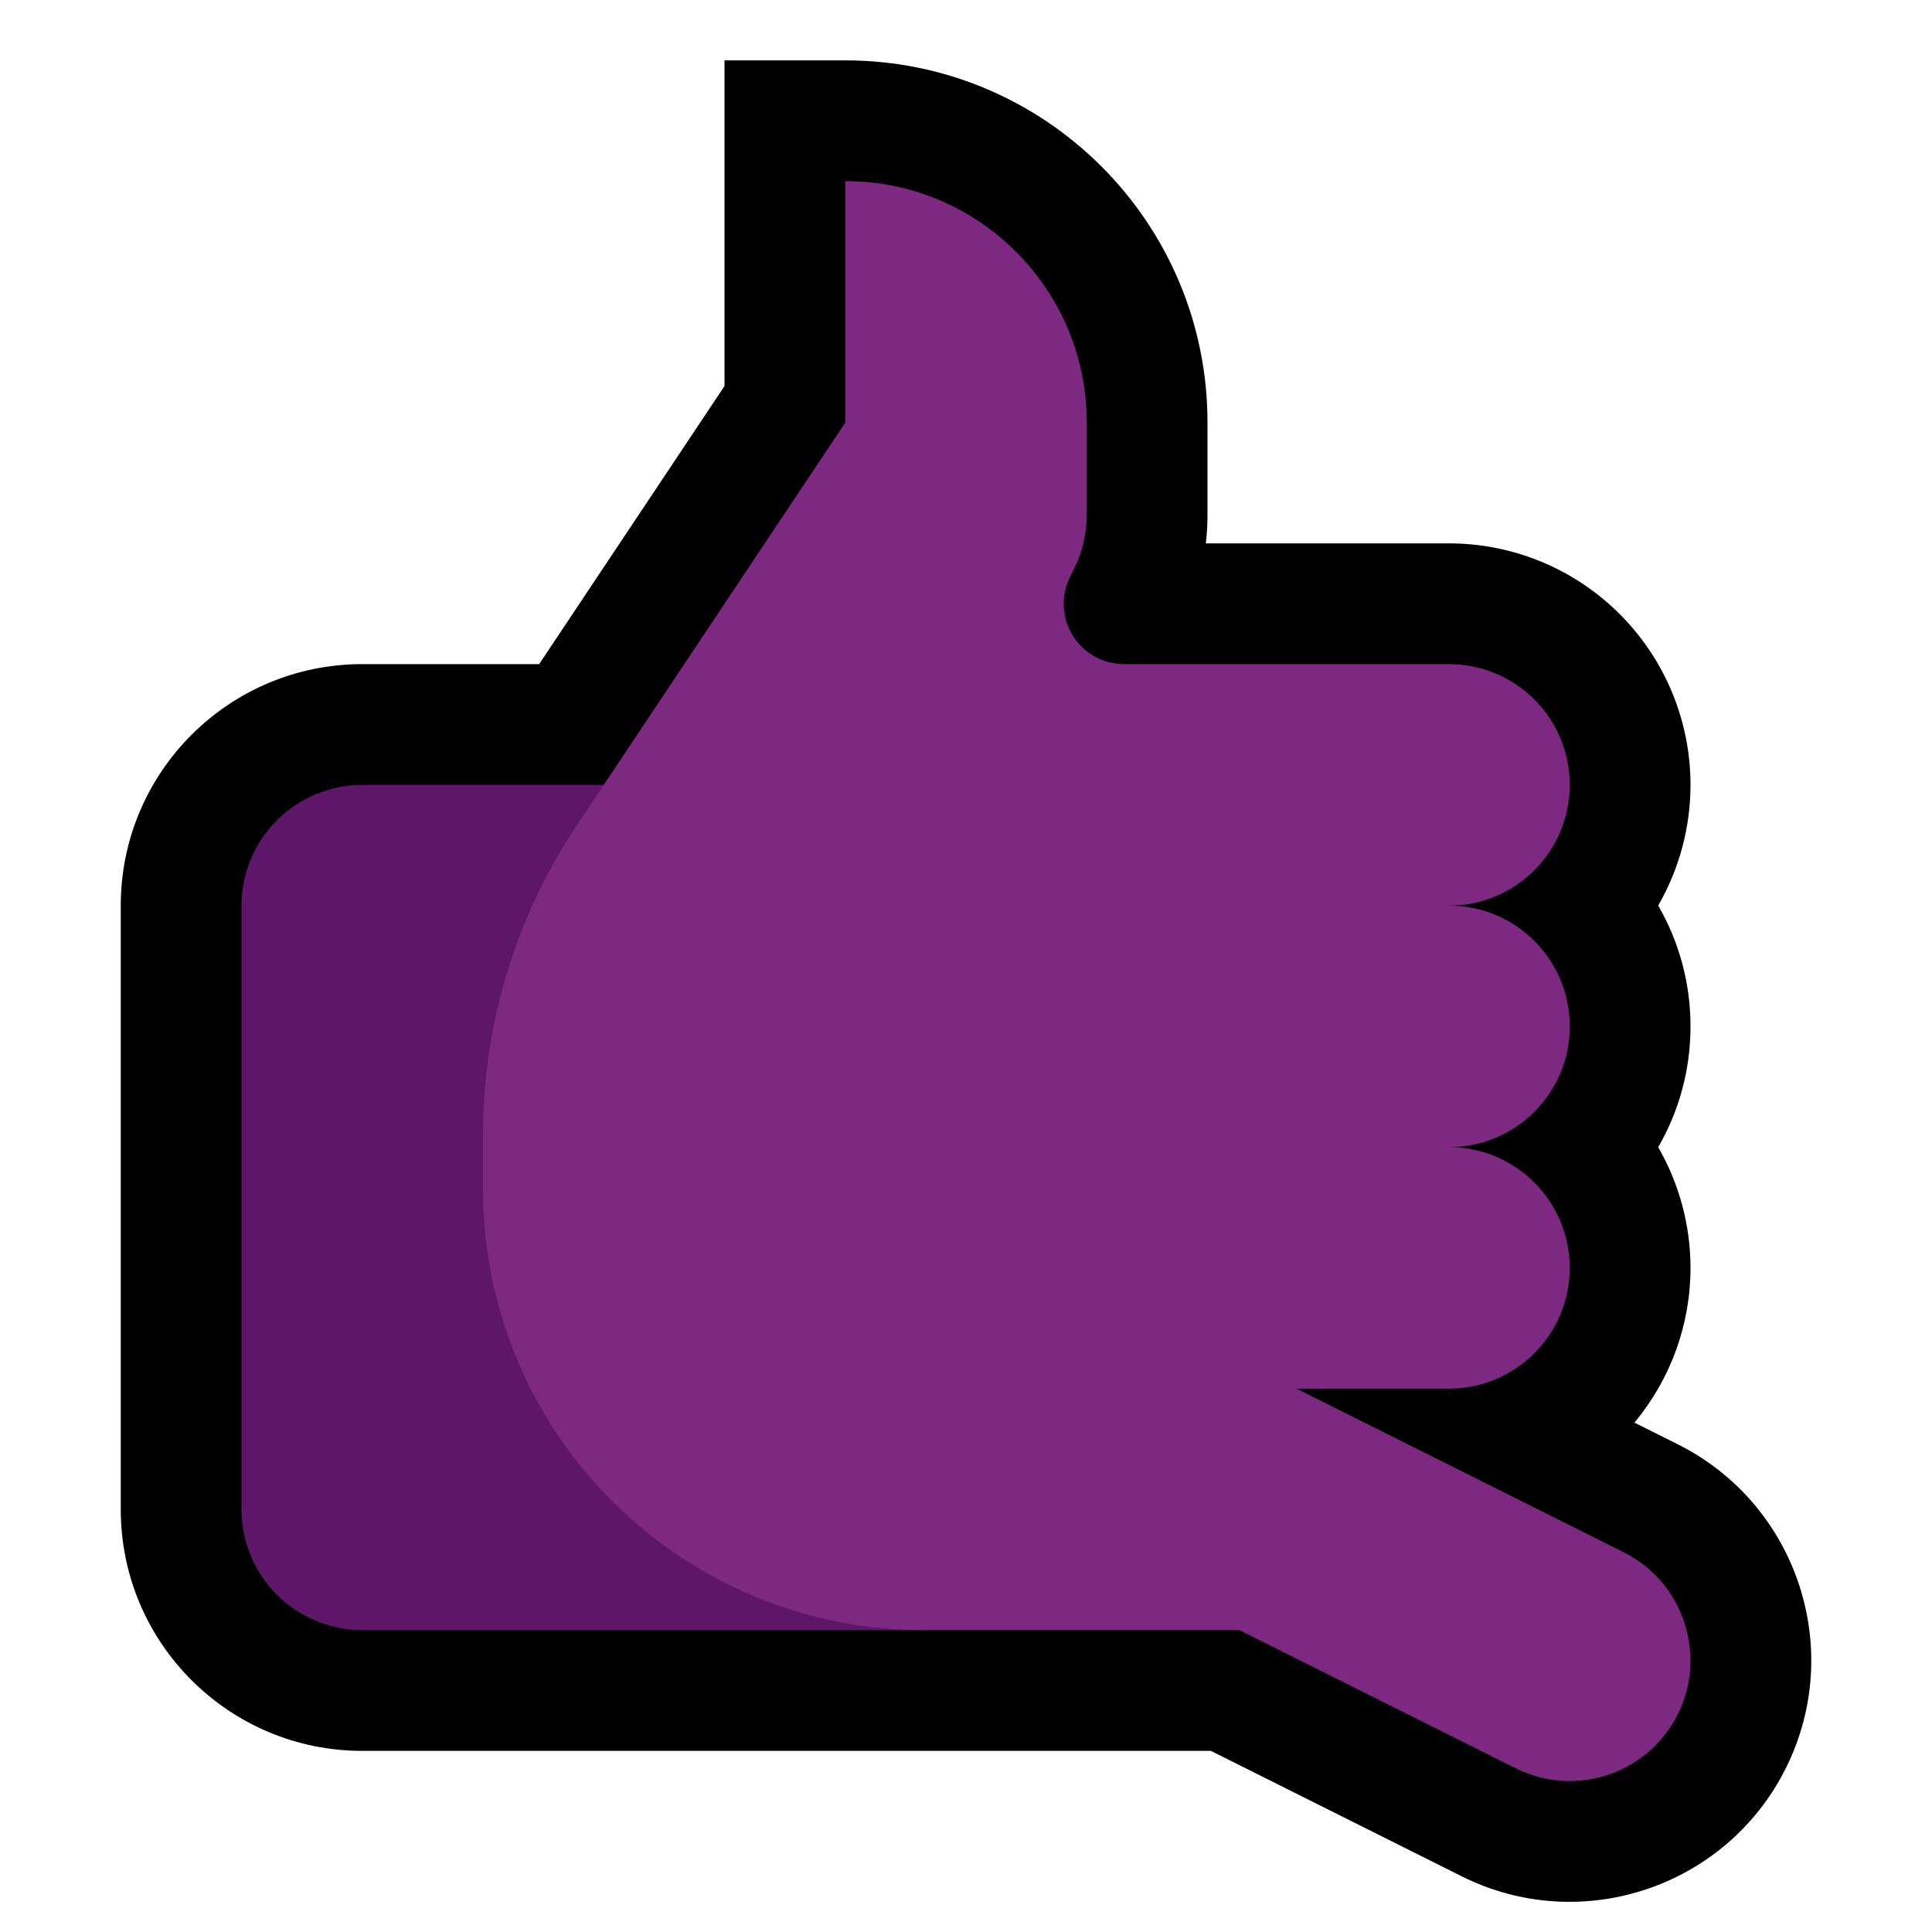 <svg clip-rule="evenodd" fill-rule="evenodd" stroke-linejoin="round" stroke-miterlimit="2" viewBox="0 0 32 32" xmlns="http://www.w3.org/2000/svg"><path d="m0 0h32v32h-32z" fill="none"/><path d="m20.056 29h-14.056c-2.209 0-4-1.791-4-4 0-2.661 0-7.339 0-10 0-2.209 1.791-4 4-4h2.93l3.07-4.606v-5.394h2.002c3.313 0 5.998 2.685 5.998 5.998v1.53c0 .158-.009.316-.028.472h4.028c1.061 0 2.078.421 2.828 1.172.751.75 1.172 1.767 1.172 2.828 0 .708-.188 1.396-.535 1.999.34.588.535 1.271.535 1.999v.004c0 .728-.195 1.411-.535 1.999.347.603.535 1.291.535 1.999 0 .941-.331 1.847-.929 2.563l.718.359c1.974.988 2.776 3.392 1.789 5.367-.988 1.974-3.392 2.776-5.367 1.789z"/><path d="m16.5 13h-10.5c-.53 0-1.039.211-1.414.586s-.586.884-.586 1.414v10c0 .53.211 1.039.586 1.414s.884.586 1.414.586h9.295l1.205-1z" fill="#5d1668"/><path d="m20.528 27h-5.233c-1.934 0-3.79-.769-5.158-2.137s-2.137-3.224-2.137-5.158c0-.314 0-.619 0-.911 0-1.822.539-3.603 1.55-5.119 1.778-2.667 4.45-6.675 4.45-6.675v-4h.002c2.208 0 3.998 1.79 3.998 3.998v1.53c0 .31-.072.617-.211.894-.021.042-.043.086-.065.131-.155.31-.139.678.043.973.183.295.504.474.851.474h5.382c.53 0 1.039.211 1.414.586s.586.884.586 1.414-.211 1.039-.586 1.414-.884.586-1.414.586h.002c1.103 0 1.998.895 1.998 1.998v.004c0 1.103-.895 1.998-1.998 1.998h-.002c.53 0 1.039.211 1.414.586s.586.884.586 1.414-.211 1.039-.586 1.414-.884.586-1.414.586h-2.528l5.422 2.711c.224.114.426.265.594.452.412.46.592 1.101.478 1.708-.041.215-.118.423-.225.614-.111.195-.254.372-.422.519-.188.164-.407.293-.641.377-.242.087-.501.128-.757.118-.284-.011-.561-.085-.815-.21z" fill="#7d2982"/></svg>